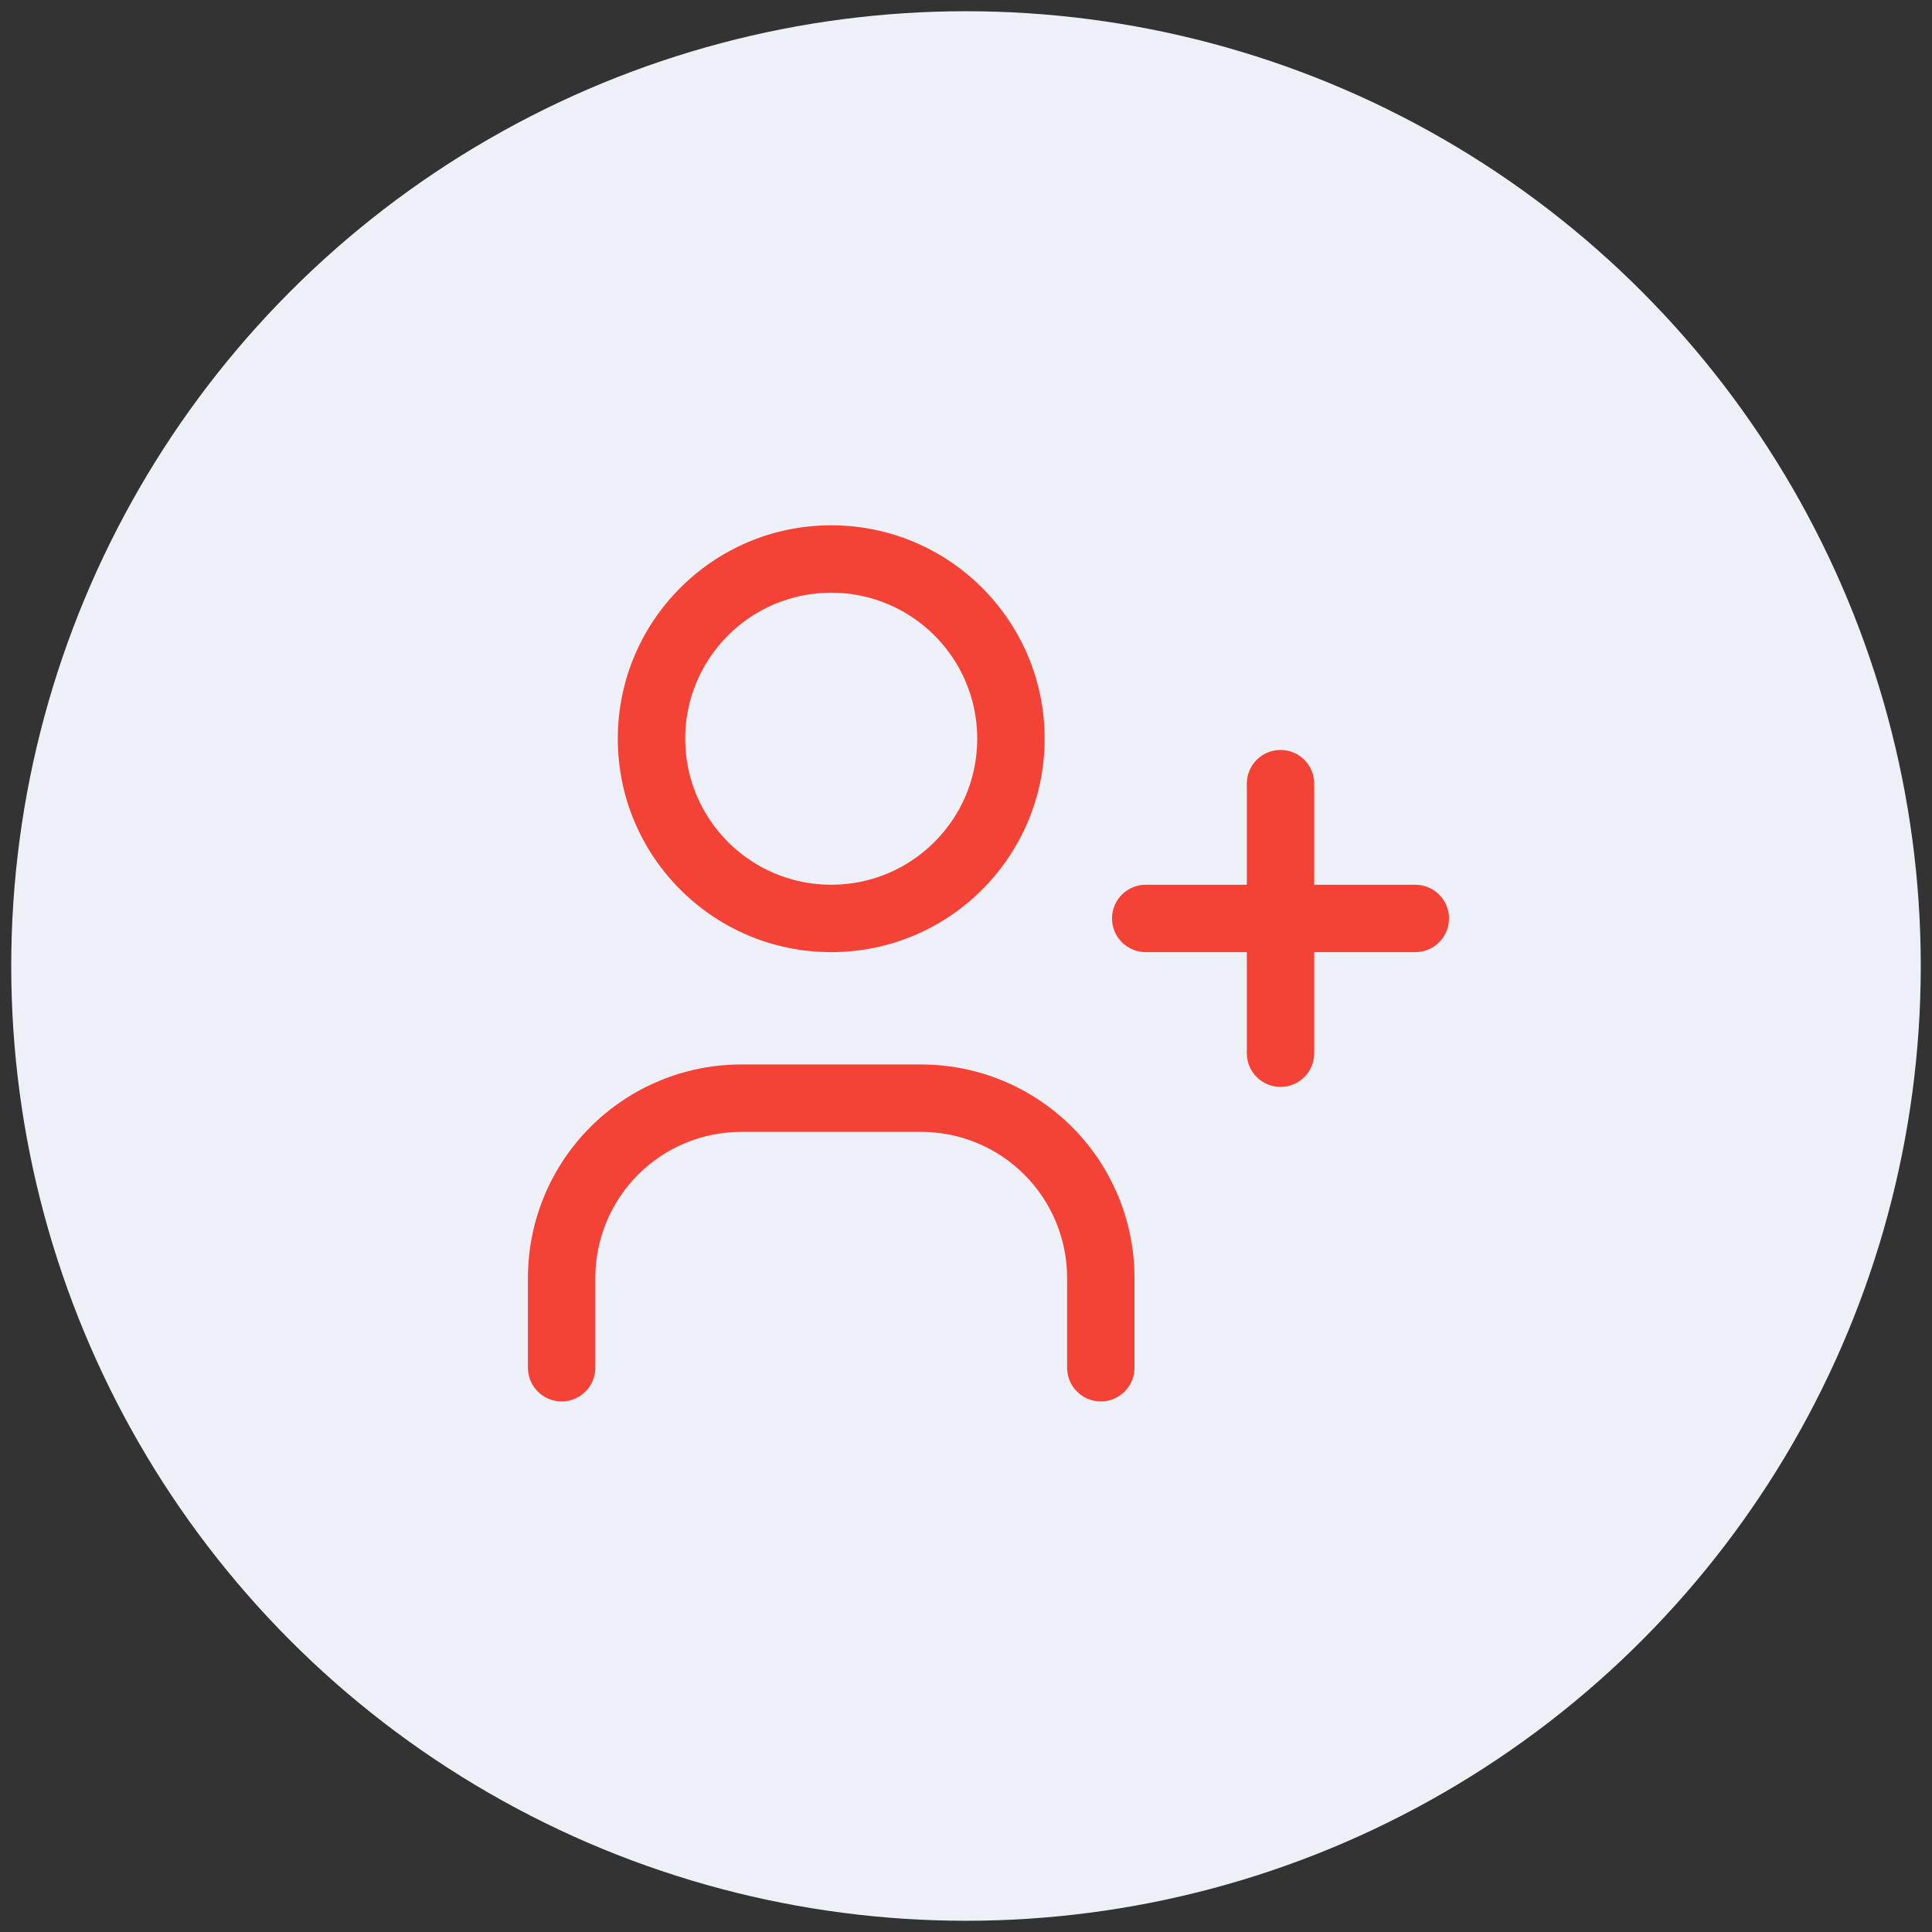 <svg width="86" height="86" viewBox="0 0 86 86" fill="none" xmlns="http://www.w3.org/2000/svg">
<rect x="0" y="0" width="86" height="86" fill="#333333" stroke="none"/>
<circle cx="43" cy="43" r="42.5" fill="#EEF0F7"/>
<path fill-rule="evenodd" clip-rule="evenodd" d="M37 26.383C33.41 26.383 30.5 29.293 30.5 32.883C30.5 36.472 33.41 39.383 37 39.383C40.59 39.383 43.5 36.472 43.5 32.883C43.5 29.293 40.59 26.383 37 26.383ZM27.5 32.883C27.5 27.636 31.753 23.383 37 23.383C42.247 23.383 46.5 27.636 46.5 32.883C46.5 38.129 42.247 42.383 37 42.383C31.753 42.383 27.5 38.129 27.5 32.883Z" fill="#F44336"/>
<path fill-rule="evenodd" clip-rule="evenodd" d="M33 50.383C31.276 50.383 29.623 51.067 28.404 52.286C27.185 53.505 26.5 55.159 26.5 56.883V60.883C26.5 61.711 25.828 62.383 25 62.383C24.172 62.383 23.5 61.711 23.5 60.883V56.883C23.5 54.363 24.501 51.947 26.282 50.165C28.064 48.383 30.48 47.383 33 47.383H41C43.52 47.383 45.936 48.383 47.718 50.165C49.499 51.947 50.5 54.363 50.5 56.883V60.883C50.5 61.711 49.828 62.383 49 62.383C48.172 62.383 47.5 61.711 47.5 60.883V56.883C47.5 55.159 46.815 53.505 45.596 52.286C44.377 51.067 42.724 50.383 41 50.383H33Z" fill="#F44336"/>
<path fill-rule="evenodd" clip-rule="evenodd" d="M57 33.383C57.828 33.383 58.5 34.054 58.5 34.883V39.383H63C63.828 39.383 64.5 40.054 64.5 40.883C64.5 41.711 63.828 42.383 63 42.383H58.5V46.883C58.5 47.711 57.828 48.383 57 48.383C56.172 48.383 55.5 47.711 55.5 46.883V42.383H51C50.172 42.383 49.5 41.711 49.5 40.883C49.5 40.054 50.172 39.383 51 39.383H55.5V34.883C55.5 34.054 56.172 33.383 57 33.383Z" fill="#F44336"/>
</svg>
